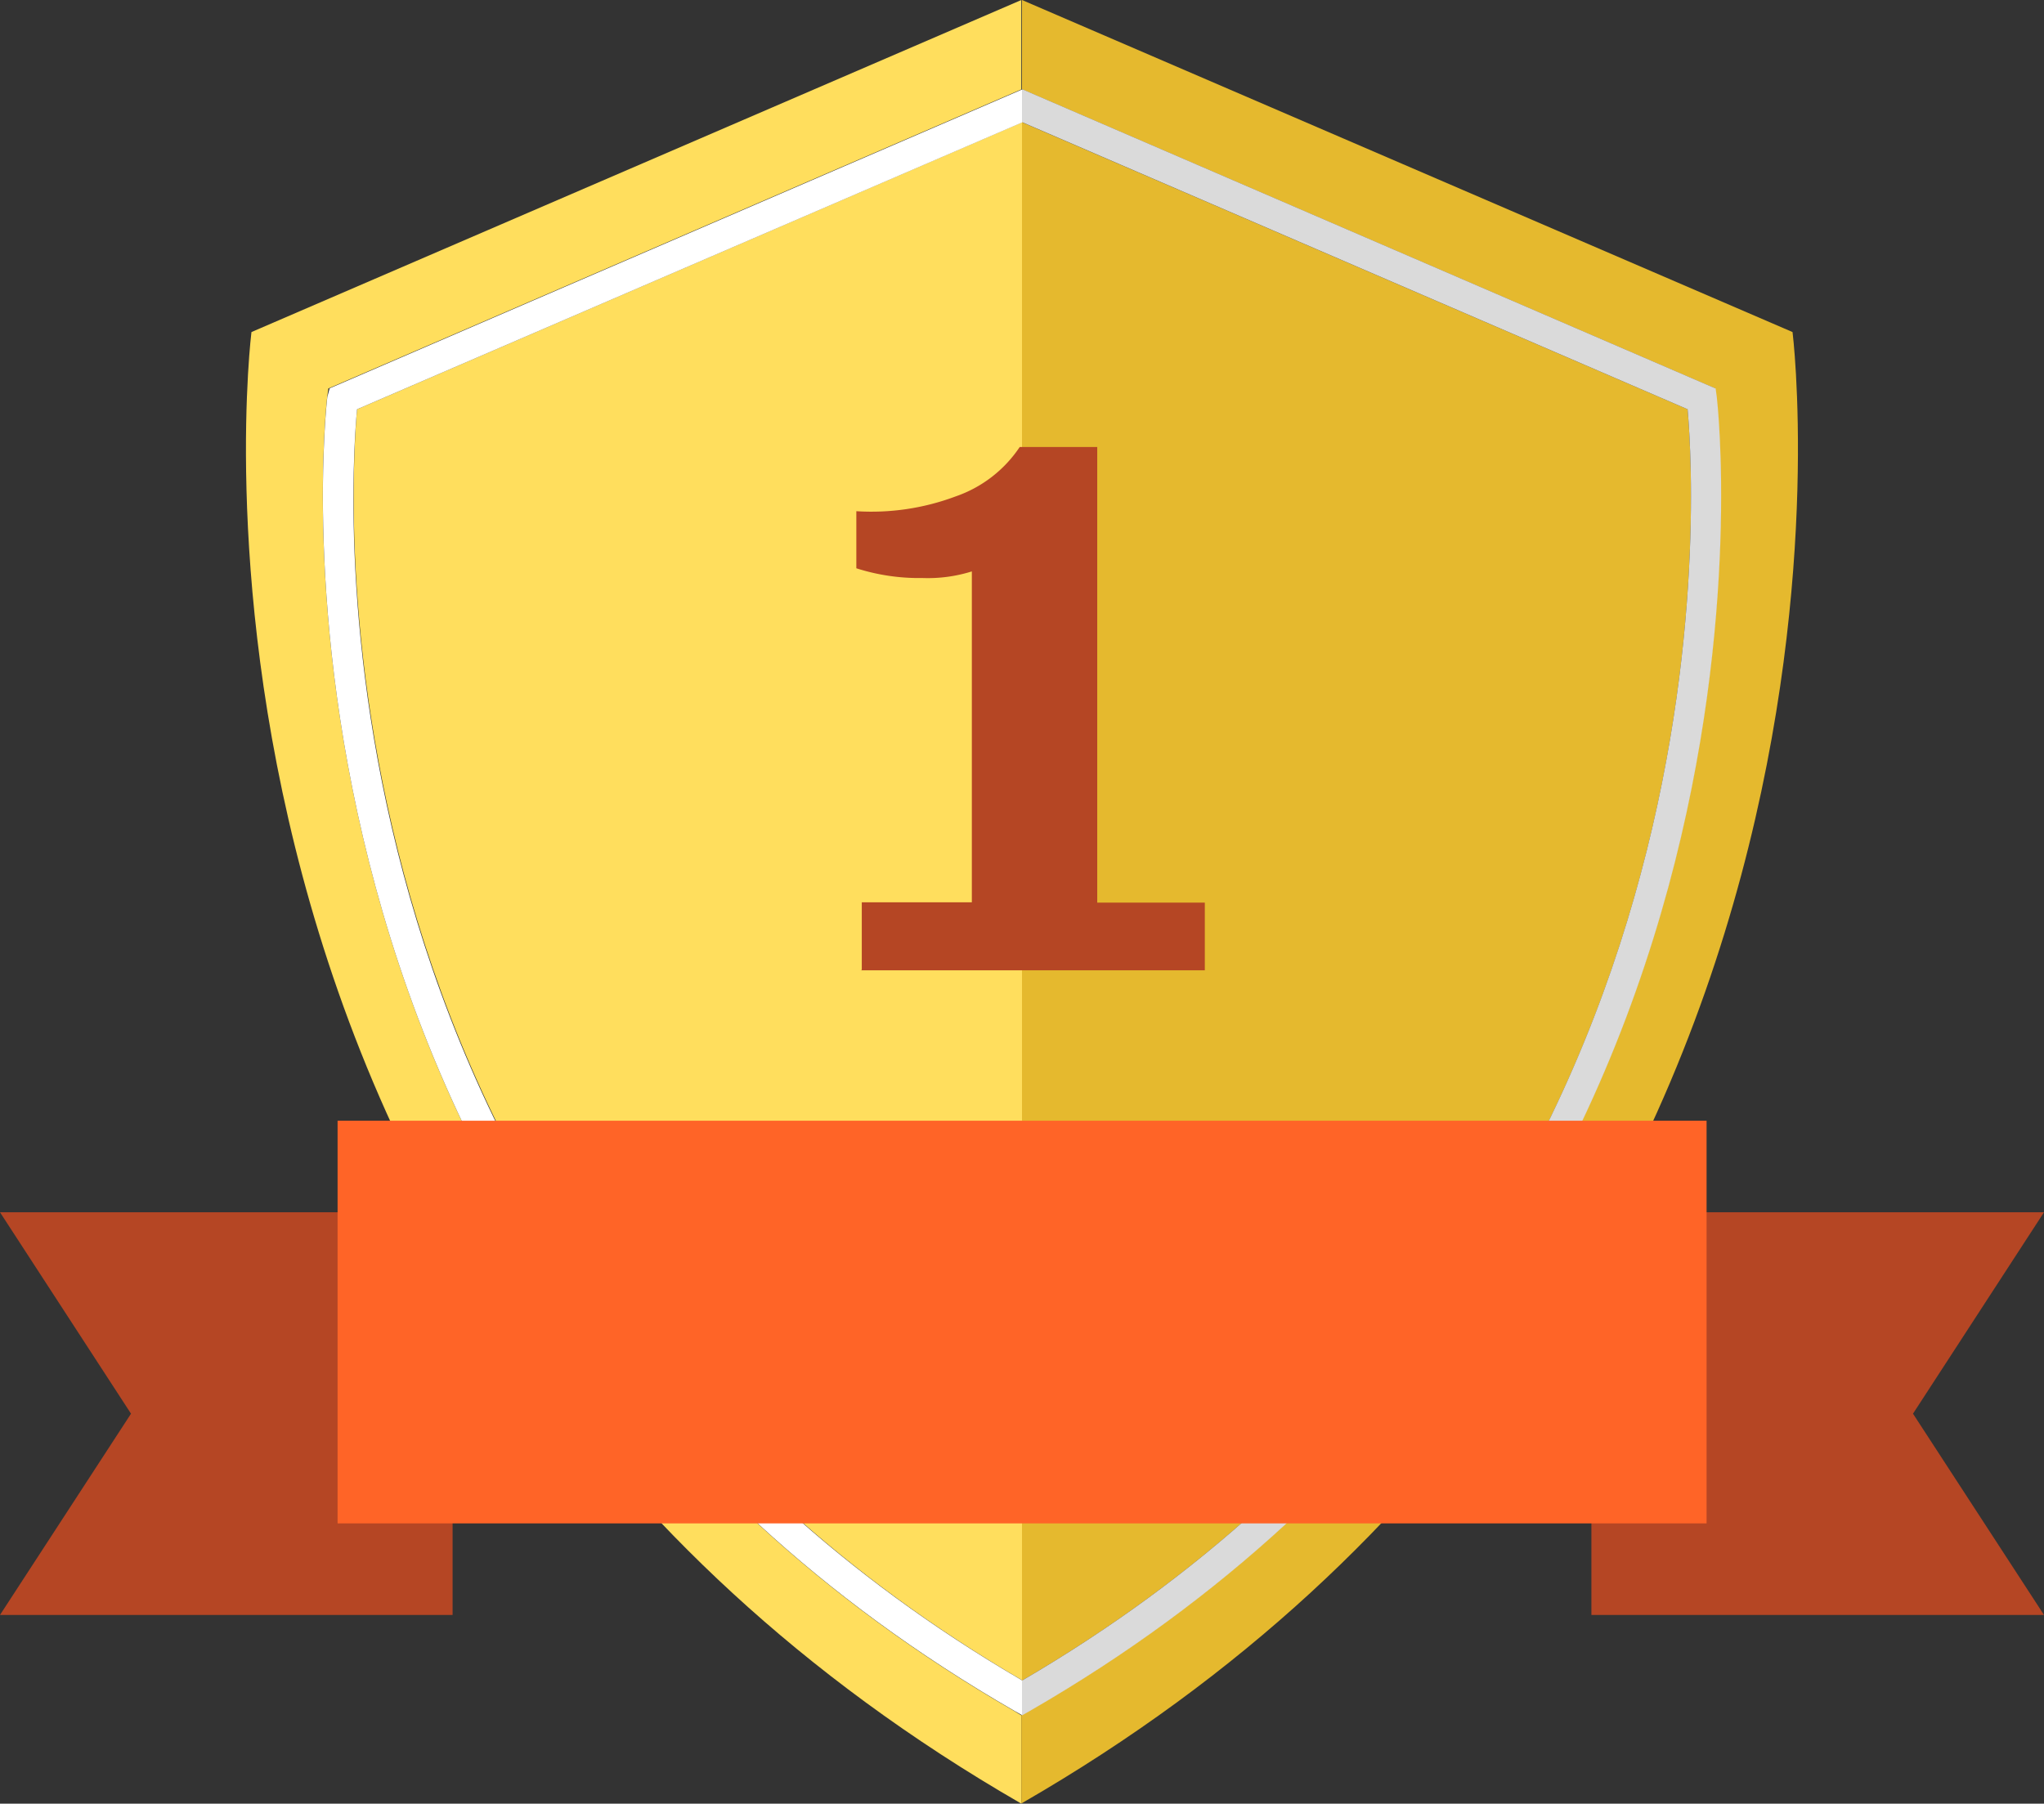 <svg id="Layer_1" data-name="Layer 1" xmlns="http://www.w3.org/2000/svg" viewBox="0 0 123.88 109.34"><rect x="0" y="0" width="123.88" height="109.34" fill="#333333" stroke="none"/><defs><style>.cls-1{fill:#ffde5d;}.cls-2{fill:#fff;}.cls-3{fill:#e5b92e;}.cls-4{fill:#dadada;}.cls-5{fill:#b54624;}.cls-6{fill:#ff6427;}</style></defs><title>award-4</title><path class="cls-1" d="M1275.84,177.52c-47.63-27.45-41.71-79.15-41.65-79.66l0.07-.52,42-18.13V73.79l-46.66,20.13s-7.32,58.1,46.66,89.21v-5.35Z" transform="translate(-1214.36 -73.79)"/><path class="cls-1" d="M1236,98.6c-0.48,5.39-3.21,51.64,40.34,77.07V81.19Z" transform="translate(-1214.36 -73.79)"/><path class="cls-2" d="M1234.2,97.85c-0.07.52-6,52.21,41.65,79.66l0.46,0.26v-2.11C1232.75,150.24,1235.48,104,1236,98.6l40.34-17.4v-2l-42,18.13Z" transform="translate(-1214.36 -73.79)"/><path class="cls-3" d="M1316.64,98.6l-40.34-17.4v94.47C1319.86,150.24,1317.12,104,1316.64,98.6Z" transform="translate(-1214.36 -73.79)"/><path class="cls-3" d="M1323,93.92L1276.3,73.79V79.2l42,18.13,0.07,0.52c0.07,0.52,6,52.21-41.65,79.66l-0.46.26v5.35C1330.28,152,1323,93.92,1323,93.92Z" transform="translate(-1214.36 -73.79)"/><path class="cls-4" d="M1316.64,98.6c0.48,5.39,3.21,51.64-40.34,77.07v2.11l0.46-.26c47.63-27.45,41.71-79.15,41.65-79.66l-0.07-.52-42-18.13v2Z" transform="translate(-1214.36 -73.79)"/><polygon class="cls-5" points="123.88 97.9 96.45 97.9 96.45 73.49 123.88 73.49 115.94 85.7 123.88 97.9"/><polygon class="cls-5" points="0 97.9 27.43 97.9 27.43 73.49 0 73.49 7.94 85.7 0 97.9"/><rect class="cls-6" x="20.46" y="67.94" width="82.97" height="24.41"/><path class="cls-5" d="M1266.59,132.59v-4.1h6.67V108.43a8.92,8.92,0,0,1-3,.4,12.44,12.44,0,0,1-4-.59v-3.46a14.53,14.53,0,0,0,6-.89,7.68,7.68,0,0,0,3.9-3h4.7v27.62h6.52v4.1h-20.85Z" transform="translate(-1214.36 -73.79)"/></svg>
